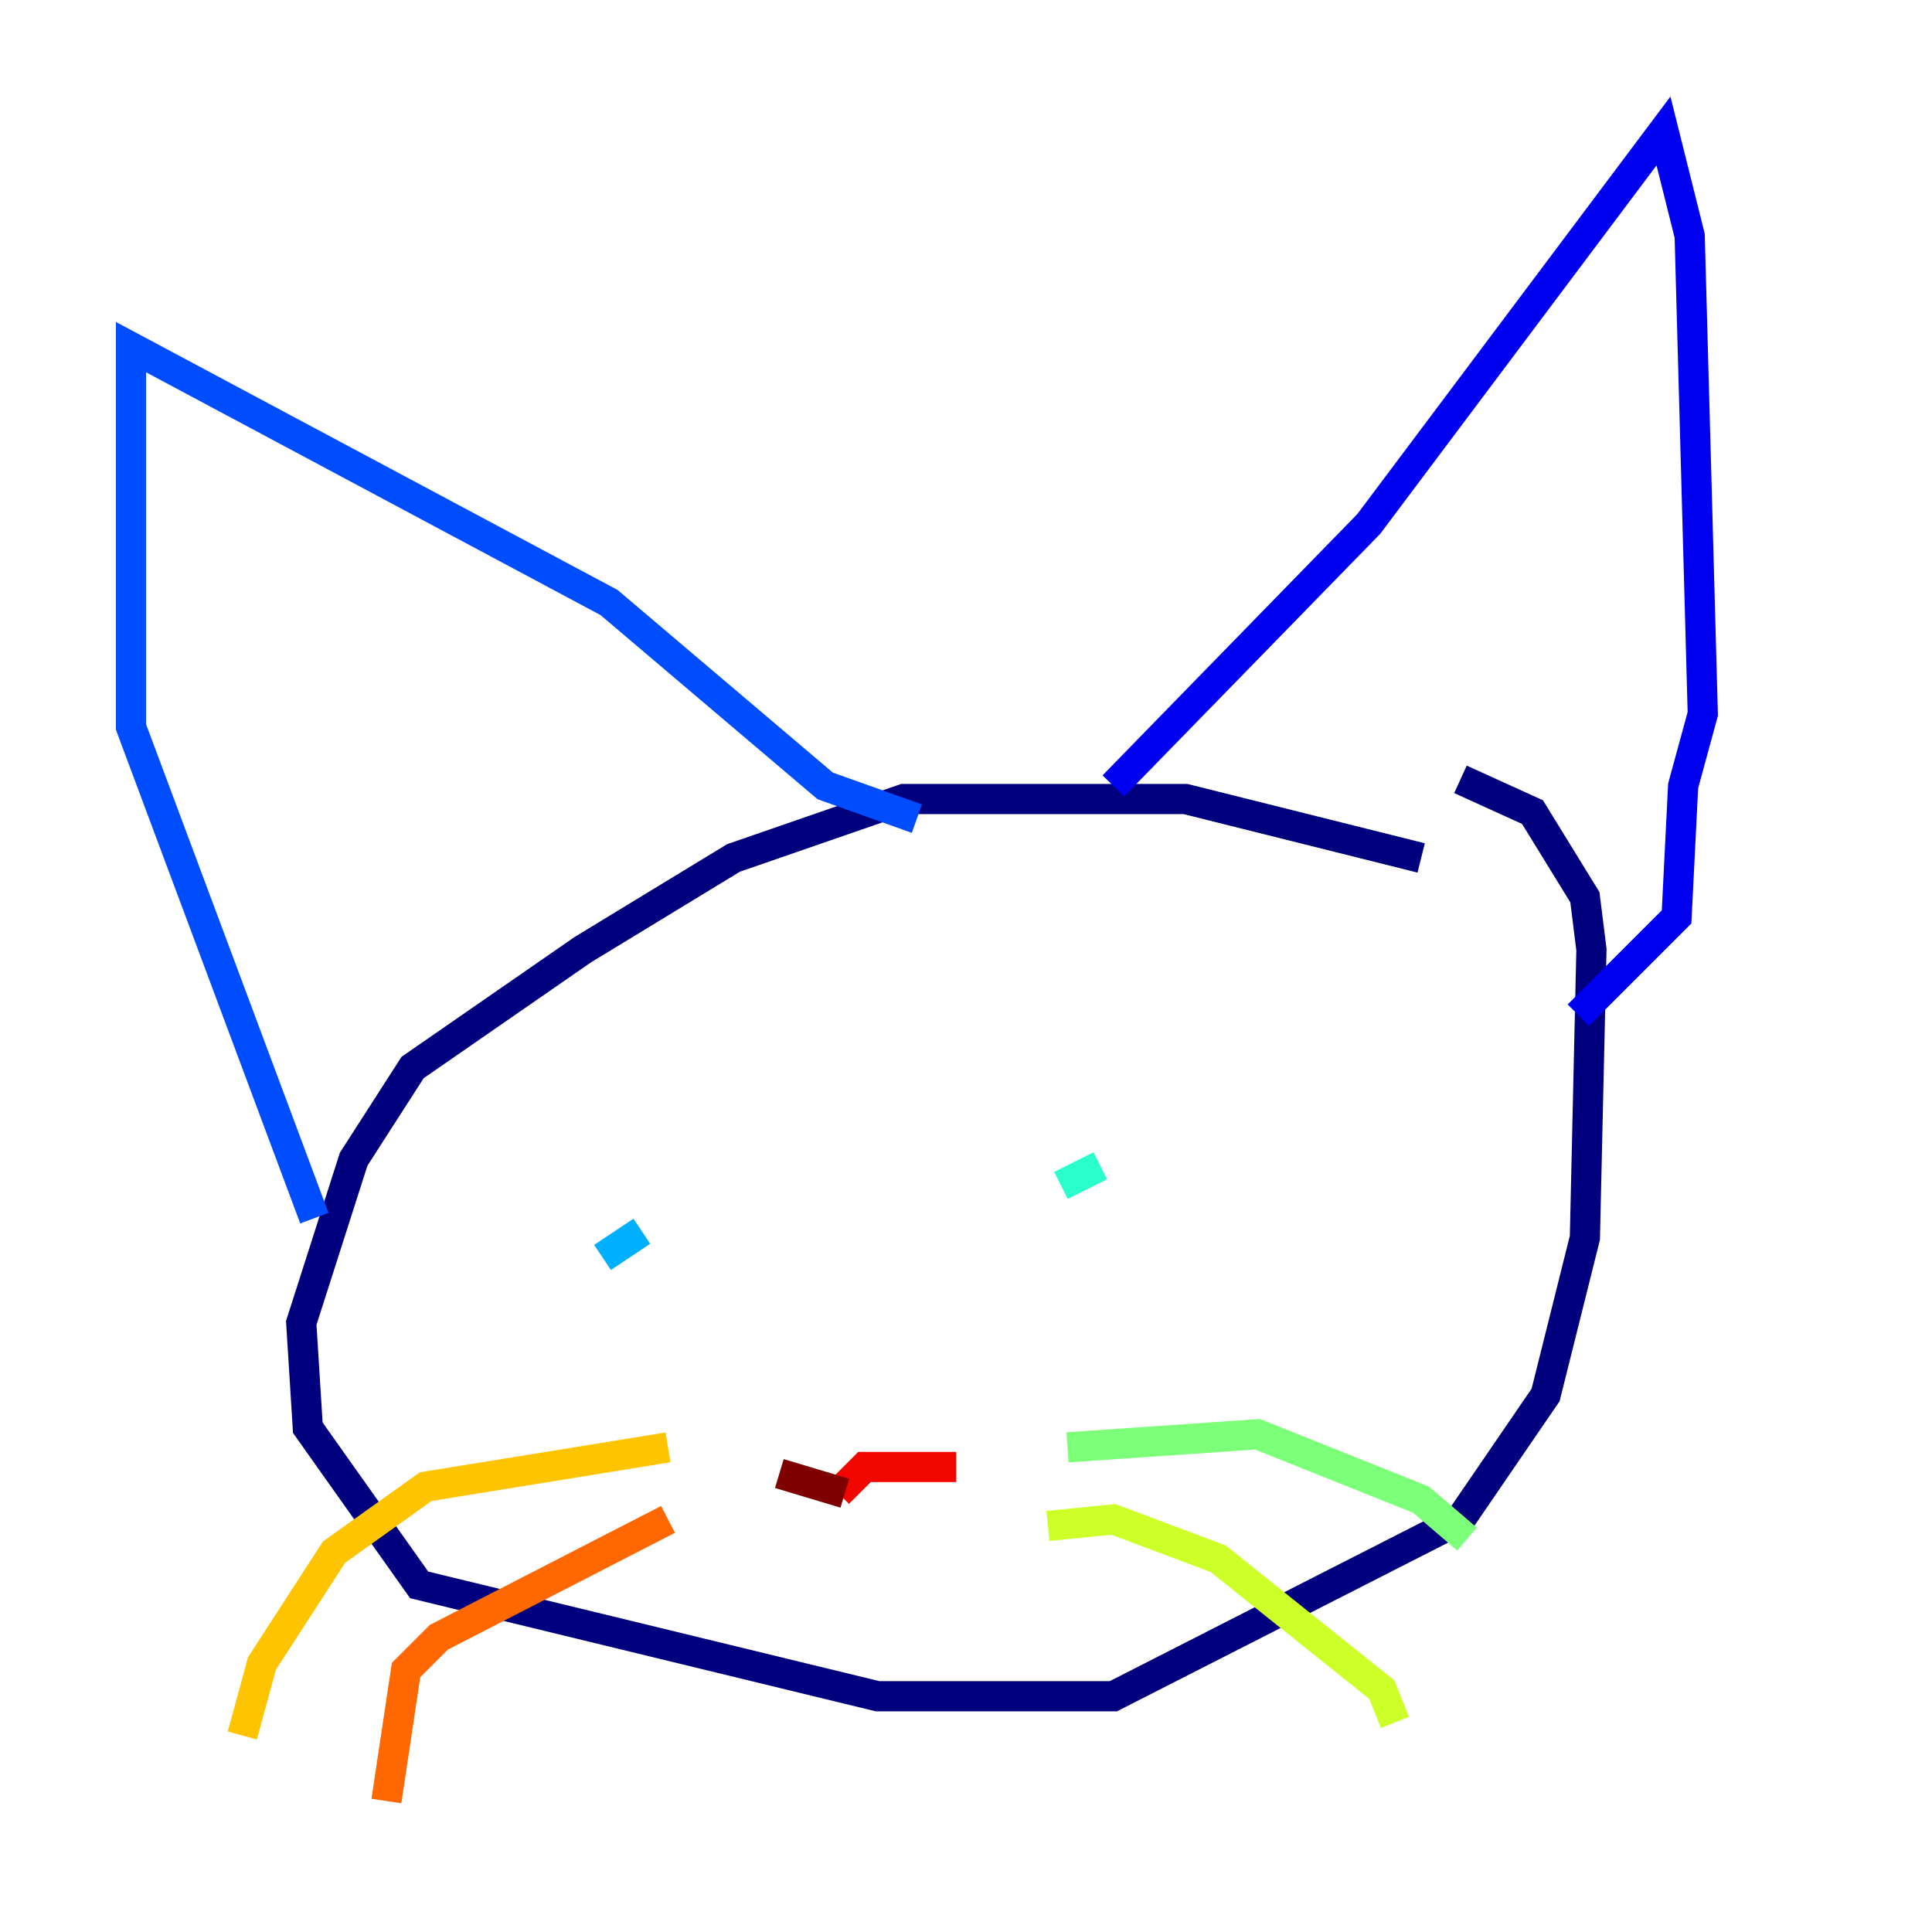 <?xml version="1.0" encoding="utf-8" ?>
<svg baseProfile="tiny" height="128" version="1.2" viewBox="0,0,128,128" width="128" xmlns="http://www.w3.org/2000/svg" xmlns:ev="http://www.w3.org/2001/xml-events" xmlns:xlink="http://www.w3.org/1999/xlink"><defs /><polyline fill="none" points="94.156,56.841 78.536,52.936 59.878,52.936 48.597,56.841 38.617,62.915 27.336,70.725 23.43,76.8 19.959,87.647 20.393,94.59 27.77,105.003 58.142,112.38 73.763,112.38 96.759,100.664 102.4,92.42 105.003,82.007 105.437,62.915 105.003,59.444 101.532,53.803 96.759,51.634" stroke="#00007f" stroke-width="2" /><polyline fill="none" points="73.763,52.068 90.685,34.712 110.21,8.678 111.946,15.62 112.814,47.295 111.512,52.068 111.078,60.746 104.57,67.254" stroke="#0000f1" stroke-width="2" /><polyline fill="none" points="60.746,54.237 54.671,52.068 40.352,39.919 8.678,22.997 8.678,48.163 20.827,80.705" stroke="#004cff" stroke-width="2" /><polyline fill="none" points="42.522,81.573 39.919,83.308" stroke="#00b0ff" stroke-width="2" /><polyline fill="none" points="72.895,77.234 70.291,78.536" stroke="#29ffcd" stroke-width="2" /><polyline fill="none" points="70.725,95.891 83.308,95.024 94.156,99.363 97.193,101.966" stroke="#7cff79" stroke-width="2" /><polyline fill="none" points="69.424,101.098 73.763,100.664 80.705,103.268 91.552,111.946 92.42,114.115" stroke="#cdff29" stroke-width="2" /><polyline fill="none" points="44.258,95.891 28.203,98.495 22.129,102.834 17.356,110.21 16.054,114.983" stroke="#ffc400" stroke-width="2" /><polyline fill="none" points="44.258,100.664 29.071,108.475 26.902,110.644 25.6,119.322" stroke="#ff6700" stroke-width="2" /><polyline fill="none" points="55.539,98.929 57.275,97.193 63.349,97.193" stroke="#f10700" stroke-width="2" /><polyline fill="none" points="55.973,98.929 51.634,97.627" stroke="#7f0000" stroke-width="2" /></svg>